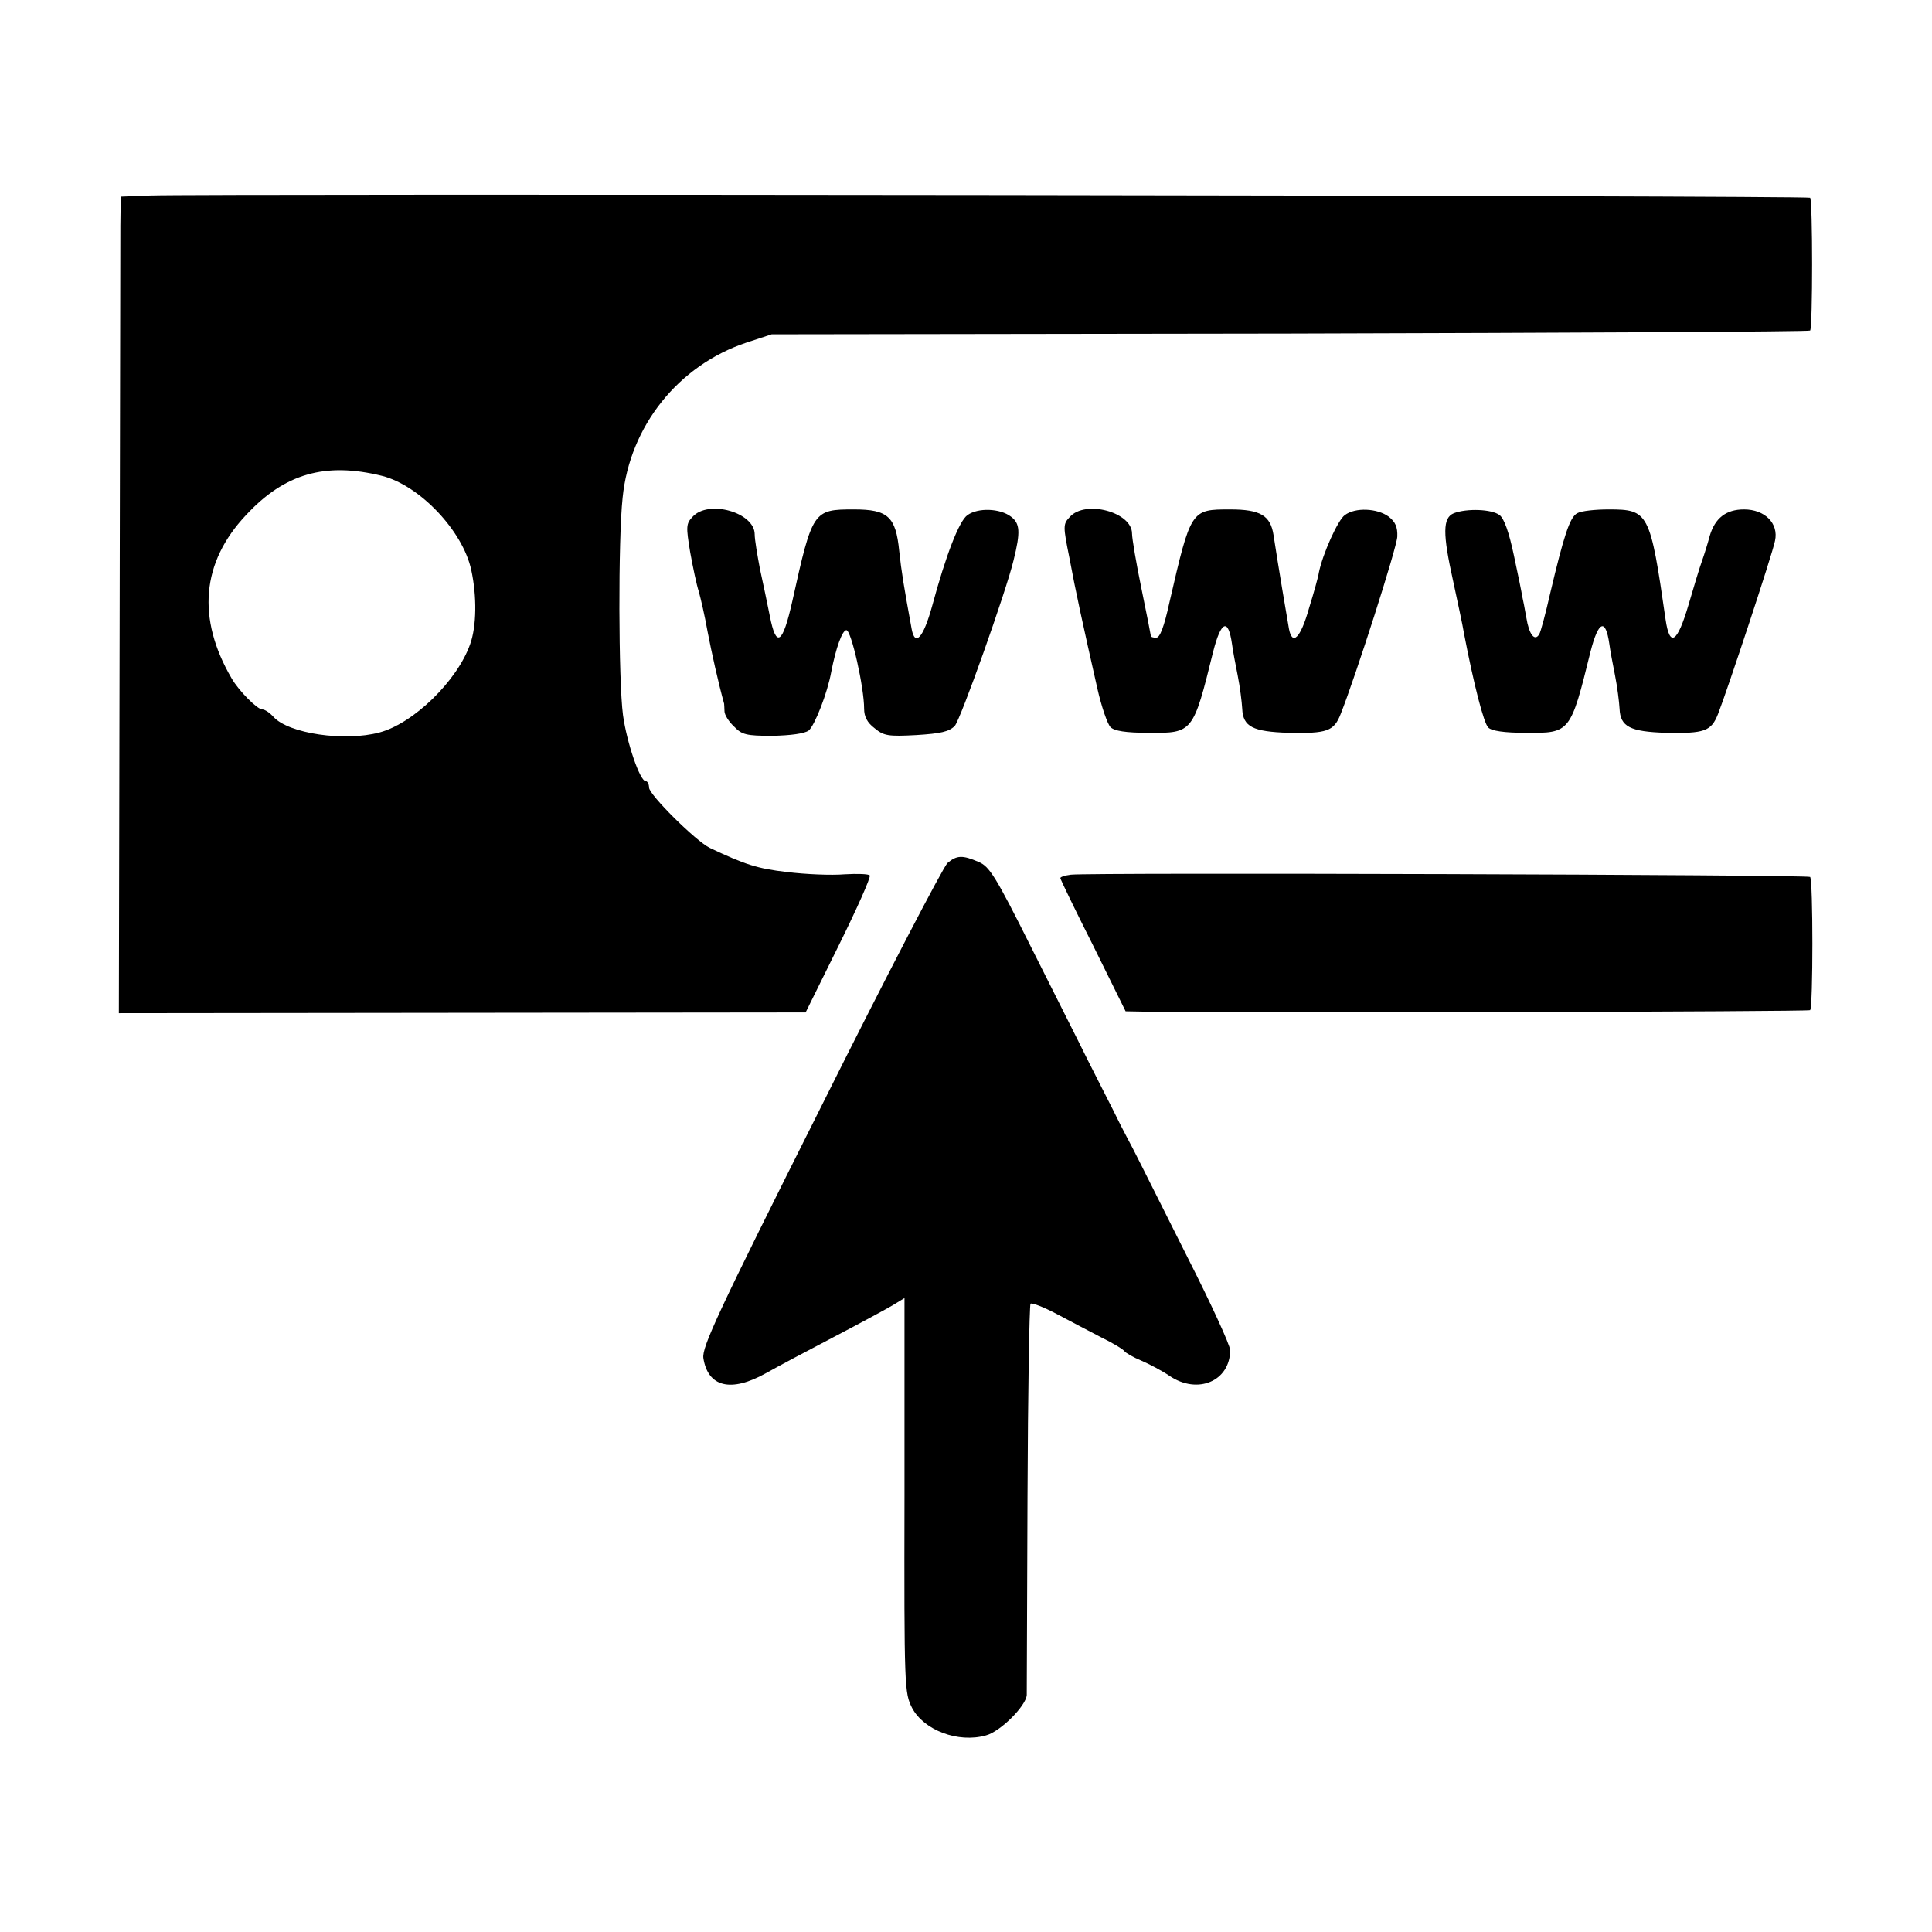 <?xml version="1.0" standalone="no"?>
<!DOCTYPE svg PUBLIC "-//W3C//DTD SVG 20010904//EN"
 "http://www.w3.org/TR/2001/REC-SVG-20010904/DTD/svg10.dtd">
<svg version="1.0" xmlns="http://www.w3.org/2000/svg"
 width="512pt" height="512pt" viewBox="0 0 512 512"
 preserveAspectRatio="xMidYMid meet">
<g transform="translate(0,512) scale(0.1,-0.1)"
fill="#000000" stroke="none">
<path d="M398 4602 l-78 -3 -1 -77 c0 -42 -1 -529 -2 -1082 l-2 -1005 910 1
910 1 88 178 c48 97 85 180 82 185 -3 4 -33 5 -67 3 -35 -3 -103 0 -152 6 -79
9 -112 20 -205 64 -37 18 -161 141 -161 160 0 9 -4 17 -9 17 -15 0 -50 102
-60 175 -12 90 -13 465 -1 576 19 190 148 351 328 411 l67 22 1373 2 c756 2
1376 5 1379 8 7 6 7 346 0 352 -6 6 -4260 11 -4399 6z m614 -743 c100 -25 215
-146 237 -250 15 -69 14 -149 -3 -196 -34 -97 -150 -210 -240 -234 -93 -25
-241 -3 -281 41 -10 11 -23 20 -30 20 -13 0 -62 49 -81 82 -93 159 -80 308 38
433 102 110 210 141 360 104z"/>
<path d="M1835 3750 c-17 -18 -17 -26 -6 -93 7 -39 17 -87 23 -105 5 -18 16
-65 23 -105 11 -57 28 -134 44 -192 0 -3 1 -12 1 -20 0 -9 11 -27 25 -40 21
-22 32 -25 102 -25 49 1 85 6 96 14 16 13 50 100 60 156 12 62 29 110 40 110
13 0 47 -152 47 -208 0 -21 8 -37 28 -52 24 -20 36 -22 110 -18 65 4 87 9 102
24 15 15 137 359 156 439 19 76 17 98 -7 116 -29 22 -87 24 -115 4 -22 -15
-57 -105 -94 -242 -23 -83 -45 -108 -54 -60 -21 115 -27 151 -33 207 -9 91
-30 110 -120 110 -108 0 -110 -3 -163 -242 -26 -116 -43 -127 -60 -40 -6 31
-18 87 -26 124 -7 37 -14 78 -14 92 0 58 -123 93 -165 46z"/>
<path d="M2835 3750 c-18 -19 -18 -24 -1 -108 16 -87 36 -178 74 -346 11 -49
27 -95 35 -103 10 -10 40 -15 101 -15 117 -1 118 0 171 215 21 82 40 90 50 20
2 -16 9 -53 15 -83 6 -30 11 -70 12 -88 2 -48 28 -61 123 -64 102 -2 120 4
138 50 40 101 149 441 150 470 1 25 -5 39 -23 53 -30 22 -88 25 -116 4 -18
-12 -59 -103 -69 -153 -1 -9 -13 -52 -26 -94 -22 -78 -44 -101 -53 -55 -4 22
-30 176 -41 249 -8 52 -35 68 -115 68 -104 0 -104 0 -161 -247 -14 -64 -25
-93 -35 -93 -8 0 -14 2 -14 4 0 2 -11 58 -25 126 -14 68 -25 133 -25 146 0 57
-124 90 -165 44z"/>
<path d="M3853 3760 c-30 -12 -30 -54 -2 -180 11 -52 25 -115 29 -140 26 -135
52 -236 64 -248 9 -9 42 -14 100 -14 117 -1 118 0 171 215 21 82 40 90 50 20
2 -16 9 -53 15 -83 6 -30 11 -70 12 -88 2 -48 28 -61 123 -64 102 -2 120 4
138 50 23 58 144 423 151 459 10 46 -27 83 -82 83 -48 0 -77 -23 -91 -70 -5
-19 -14 -48 -20 -65 -6 -16 -22 -69 -36 -117 -30 -102 -50 -115 -61 -40 -41
285 -45 292 -151 292 -35 0 -73 -4 -83 -10 -20 -10 -36 -61 -72 -213 -12 -53
-25 -102 -29 -108 -12 -20 -27 0 -34 44 -4 23 -9 49 -11 57 -1 8 -11 57 -22
108 -13 62 -26 98 -38 107 -21 16 -87 18 -121 5z"/>
<path d="M2511 2833 c-11 -10 -163 -301 -336 -648 -273 -544 -315 -635 -311
-664 12 -77 73 -92 166 -40 30 17 111 60 180 96 69 36 139 74 156 84 l31 19 0
-523 c-1 -512 0 -523 20 -563 31 -59 122 -94 196 -73 38 10 106 78 108 107 0
9 1 245 2 524 1 278 5 509 8 513 4 3 35 -9 69 -27 34 -18 87 -46 118 -62 31
-15 59 -32 62 -37 3 -4 23 -16 45 -25 21 -9 55 -27 74 -40 75 -51 161 -14 161
68 0 13 -51 124 -114 248 -133 265 -138 276 -159 315 -9 17 -26 50 -38 75 -13
25 -42 83 -66 130 -23 47 -91 181 -150 299 -95 190 -111 215 -140 227 -42 18
-57 18 -82 -3z"/>
<path d="M2838 2802 c-16 -2 -28 -6 -28 -9 0 -3 39 -84 87 -179 l86 -174 56
-1 c288 -4 1753 0 1758 4 8 8 8 345 0 353 -6 6 -1907 12 -1959 6z"/>
</g>
</svg>
